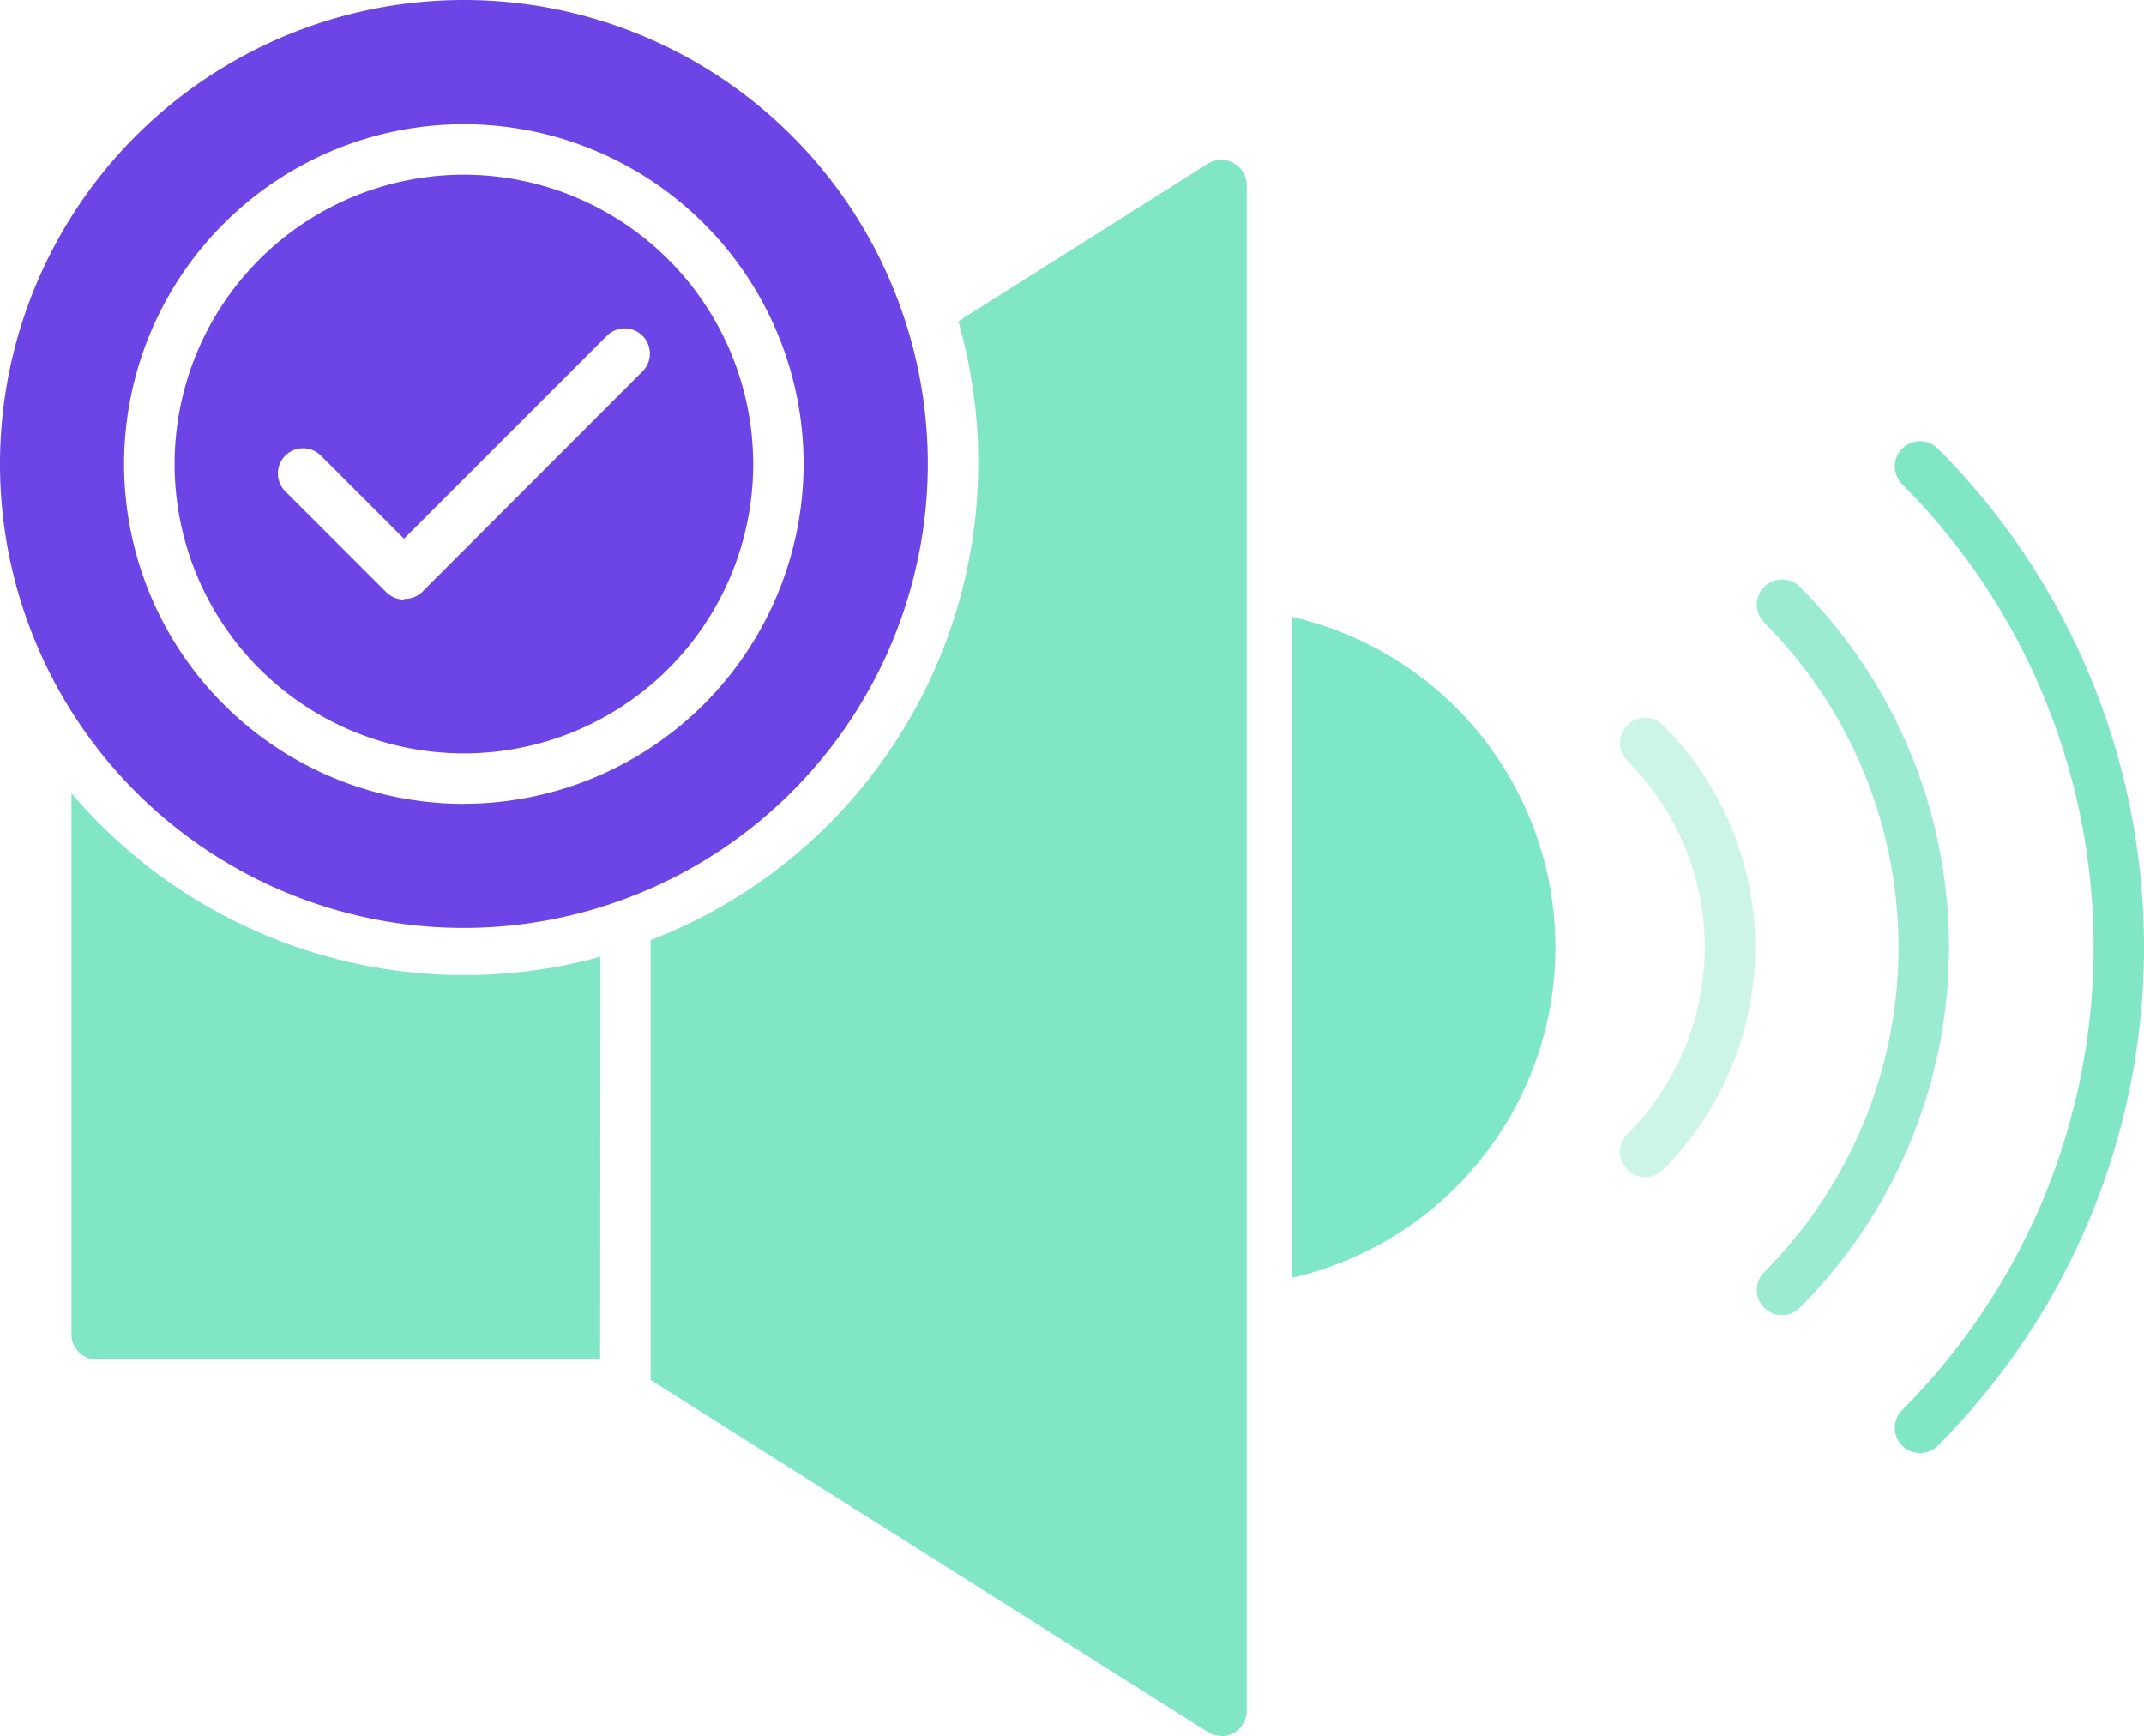 <svg xmlns="http://www.w3.org/2000/svg" width="32" height="25.907" viewBox="0 0 32 25.907">
  <g id="Group_19838" data-name="Group 19838" transform="translate(-143 -3129.998)">
    <path id="Path_27001" data-name="Path 27001" d="M34.183,110.262a.379.379,0,0,1-.2-.059l-8.315-5.253V98.386A7.635,7.635,0,0,0,30.26,89.15L33.982,86.8a.378.378,0,0,1,.383-.012.374.374,0,0,1,.2.329v22.773a.377.377,0,0,1-.376.375Zm-9.269-5.618H17.4a.375.375,0,0,1-.376-.375V96.194a7.691,7.691,0,0,0,7.895,2.441Z" transform="translate(127.043 3045.642)" fill="#81e6c6" fill-rule="evenodd"/>
    <path id="Path_27002" data-name="Path 27002" d="M308.67,196.38a5.059,5.059,0,0,1,0,9.863Z" transform="translate(-146.386 2942.824)" fill="#7de7c8" fill-rule="evenodd"/>
    <path id="Path_27003" data-name="Path 27003" d="M6.994,62.578a6.924,6.924,0,1,1,6.924-6.924A6.932,6.932,0,0,1,6.994,62.578Zm-.893-4.9a.377.377,0,0,1-.263-.107h0l-1.51-1.509a.376.376,0,1,1,.532-.532L6.1,56.769l3.028-3.028a.376.376,0,1,1,.532.532L6.368,57.567h0a.378.378,0,0,1-.228.1H6.1Zm.893,3.048a5.071,5.071,0,1,1,5.07-5.071A5.077,5.077,0,0,1,6.994,60.725Zm0-9.389a4.318,4.318,0,1,0,4.318,4.318,4.323,4.323,0,0,0-4.318-4.318Z" transform="translate(142.93 3081.268)" fill="#6d44e5" fill-rule="evenodd"/>
    <path id="Path_27004" data-name="Path 27004" d="M453.011,169.725a.376.376,0,0,1-.266-.642,9.781,9.781,0,0,0,0-13.816.376.376,0,0,1,.532-.532,10.533,10.533,0,0,1,0,14.88A.375.375,0,0,1,453.011,169.725Z" transform="translate(-281.354 2981.957)" fill="#81e6c6" fill-rule="evenodd"/>
    <path id="Path_27005" data-name="Path 27005" d="M420.152,198.463a.376.376,0,0,1-.267-.642,6.862,6.862,0,0,0,0-9.694.376.376,0,0,1,.533-.532,7.615,7.615,0,0,1,0,10.758A.376.376,0,0,1,420.152,198.463Z" transform="translate(-250.554 2951.161)" fill="rgba(129,230,198,0.8)" fill-rule="evenodd"/>
    <path id="Path_27006" data-name="Path 27006" d="M387.294,227.194a.376.376,0,0,1-.266-.642,3.94,3.94,0,0,0,0-5.572.376.376,0,1,1,.532-.532,4.692,4.692,0,0,1,0,6.636A.375.375,0,0,1,387.294,227.194Z" transform="translate(-219.738 2920.371)" fill="rgba(129,230,198,0.4)" fill-rule="evenodd"/>
  </g>
</svg>
